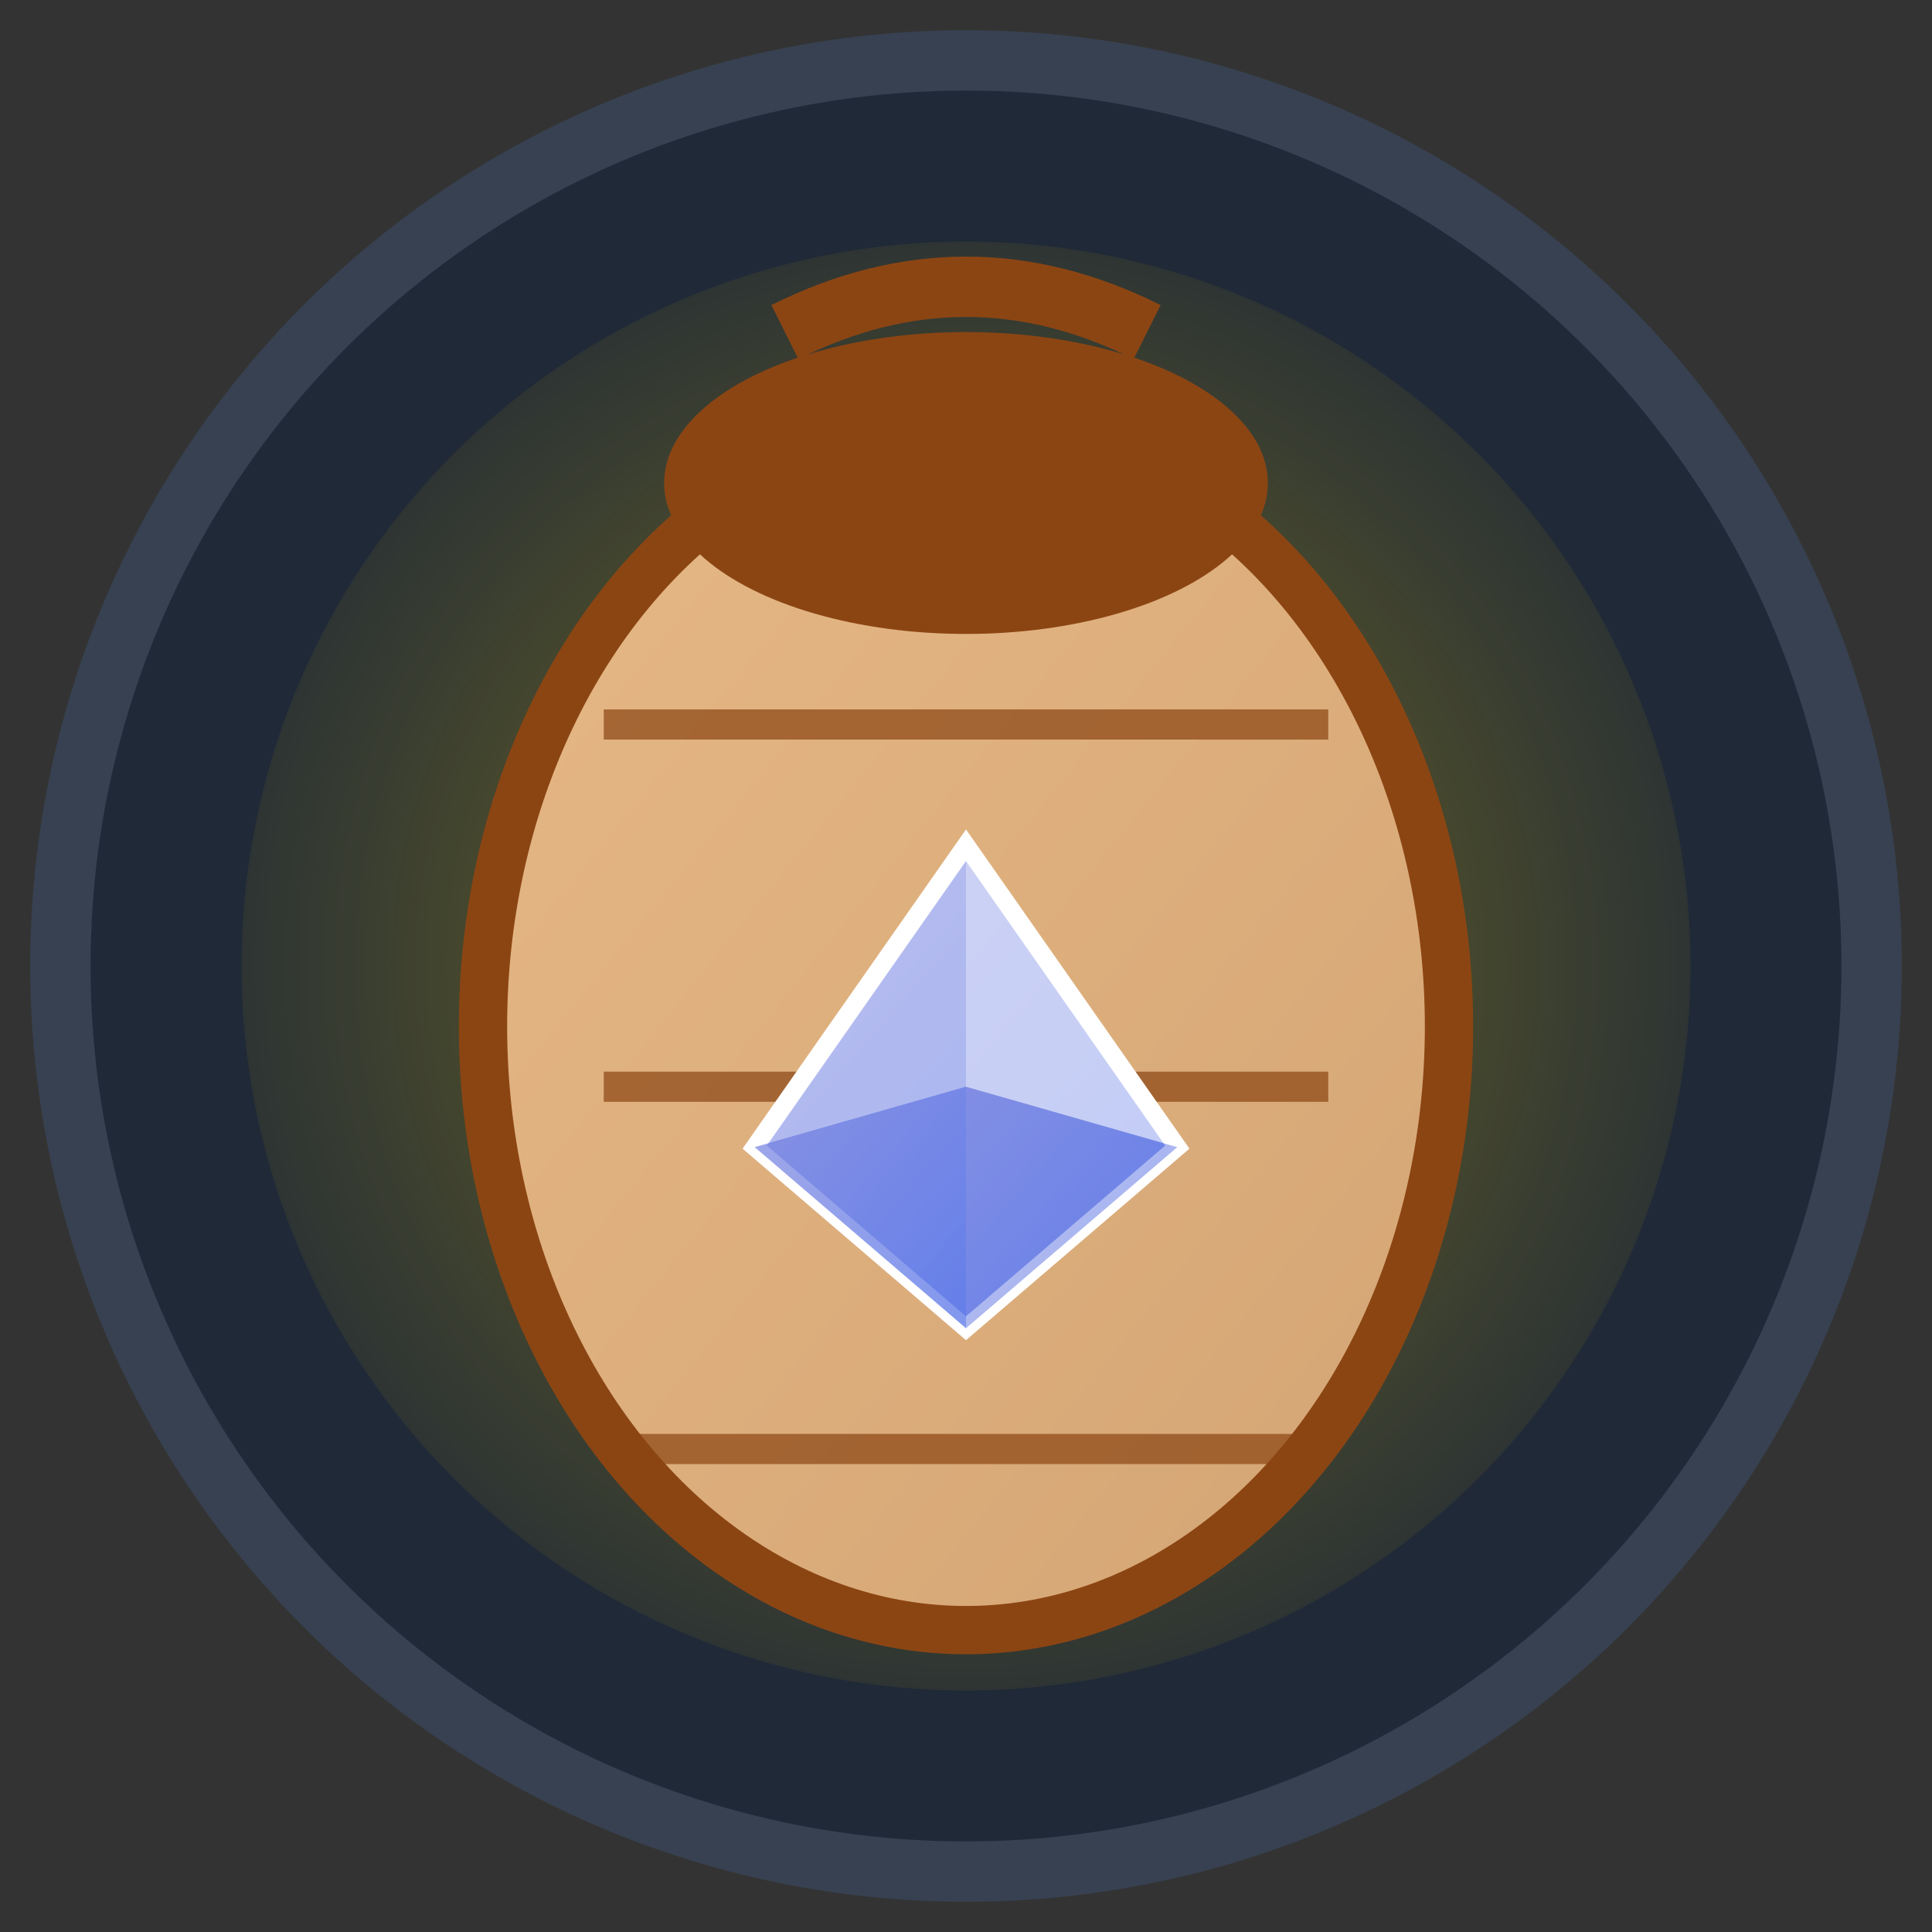 <svg width="32" height="32" viewBox="0 0 32 32" xmlns="http://www.w3.org/2000/svg">
  <rect x="0" y="0" width="32" height="32" fill="#333333" stroke="none"/>
  <defs>
    <!-- Gradients for modern look -->
    <linearGradient id="lanternGradient" x1="0%" y1="0%" x2="100%" y2="100%">
      <stop offset="0%" style="stop-color:#E6B885;stop-opacity:1" />
      <stop offset="100%" style="stop-color:#D4A574;stop-opacity:1" />
    </linearGradient>
    <linearGradient id="ethGradient" x1="0%" y1="0%" x2="100%" y2="100%">
      <stop offset="0%" style="stop-color:#8A92E2;stop-opacity:1" />
      <stop offset="100%" style="stop-color:#627EEA;stop-opacity:1" />
    </linearGradient>
    <radialGradient id="glow" cx="50%" cy="50%" r="60%">
      <stop offset="0%" style="stop-color:#FFD700;stop-opacity:0.4"/>
      <stop offset="100%" style="stop-color:#FFD700;stop-opacity:0"/>
    </radialGradient>
  </defs>
  
  <!-- Background circle for better contrast -->
  <circle cx="16" cy="16" r="15" fill="#1F2937" stroke="#374151" stroke-width="1"/>
  
  <!-- Nyigba.eth Favicon -->
  <g transform="translate(16, 16)">
    <!-- Glow effect -->
    <circle cx="0" cy="0" r="12" fill="url(#glow)"/>
    
    <!-- Lantern Body -->
    <ellipse cx="0" cy="1" rx="8" ry="10" fill="url(#lanternGradient)" stroke="#8B4513" stroke-width="0.8"/>
    
    <!-- Lantern decorative bands -->
    <line x1="-6" y1="-4" x2="6" y2="-4" stroke="#8B4513" stroke-width="0.5" opacity="0.7"/>
    <line x1="-6" y1="2" x2="6" y2="2" stroke="#8B4513" stroke-width="0.5" opacity="0.7"/>
    <line x1="-6" y1="8" x2="6" y2="8" stroke="#8B4513" stroke-width="0.5" opacity="0.7"/>
    
    <!-- Lantern Top -->
    <ellipse cx="0" cy="-8" rx="5" ry="2.5" fill="#8B4513"/>
    
    <!-- Lantern Handle -->
    <path d="M -3 -10.5 Q 0 -12 3 -10.5" stroke="#8B4513" stroke-width="1" fill="none"/>
    
    <!-- Ethereum Diamond Symbol (centered) -->
    <g transform="translate(0, 3)">
      <polygon points="0,-5 -3.5,0 0,3 3.5,0" fill="url(#ethGradient)" stroke="#FFFFFF" stroke-width="0.3"/>
      <polygon points="0,-5 -3.5,0 0,-1" fill="#FFFFFF" opacity="0.4"/>
      <polygon points="0,-1 -3.5,0 0,3" fill="url(#ethGradient)" opacity="0.8"/>
      <polygon points="0,-1 3.5,0 0,3" fill="url(#ethGradient)" opacity="0.6"/>
      <polygon points="0,-5 3.5,0 0,-1" fill="#FFFFFF" opacity="0.6"/>
    </g>
  </g>
</svg>
